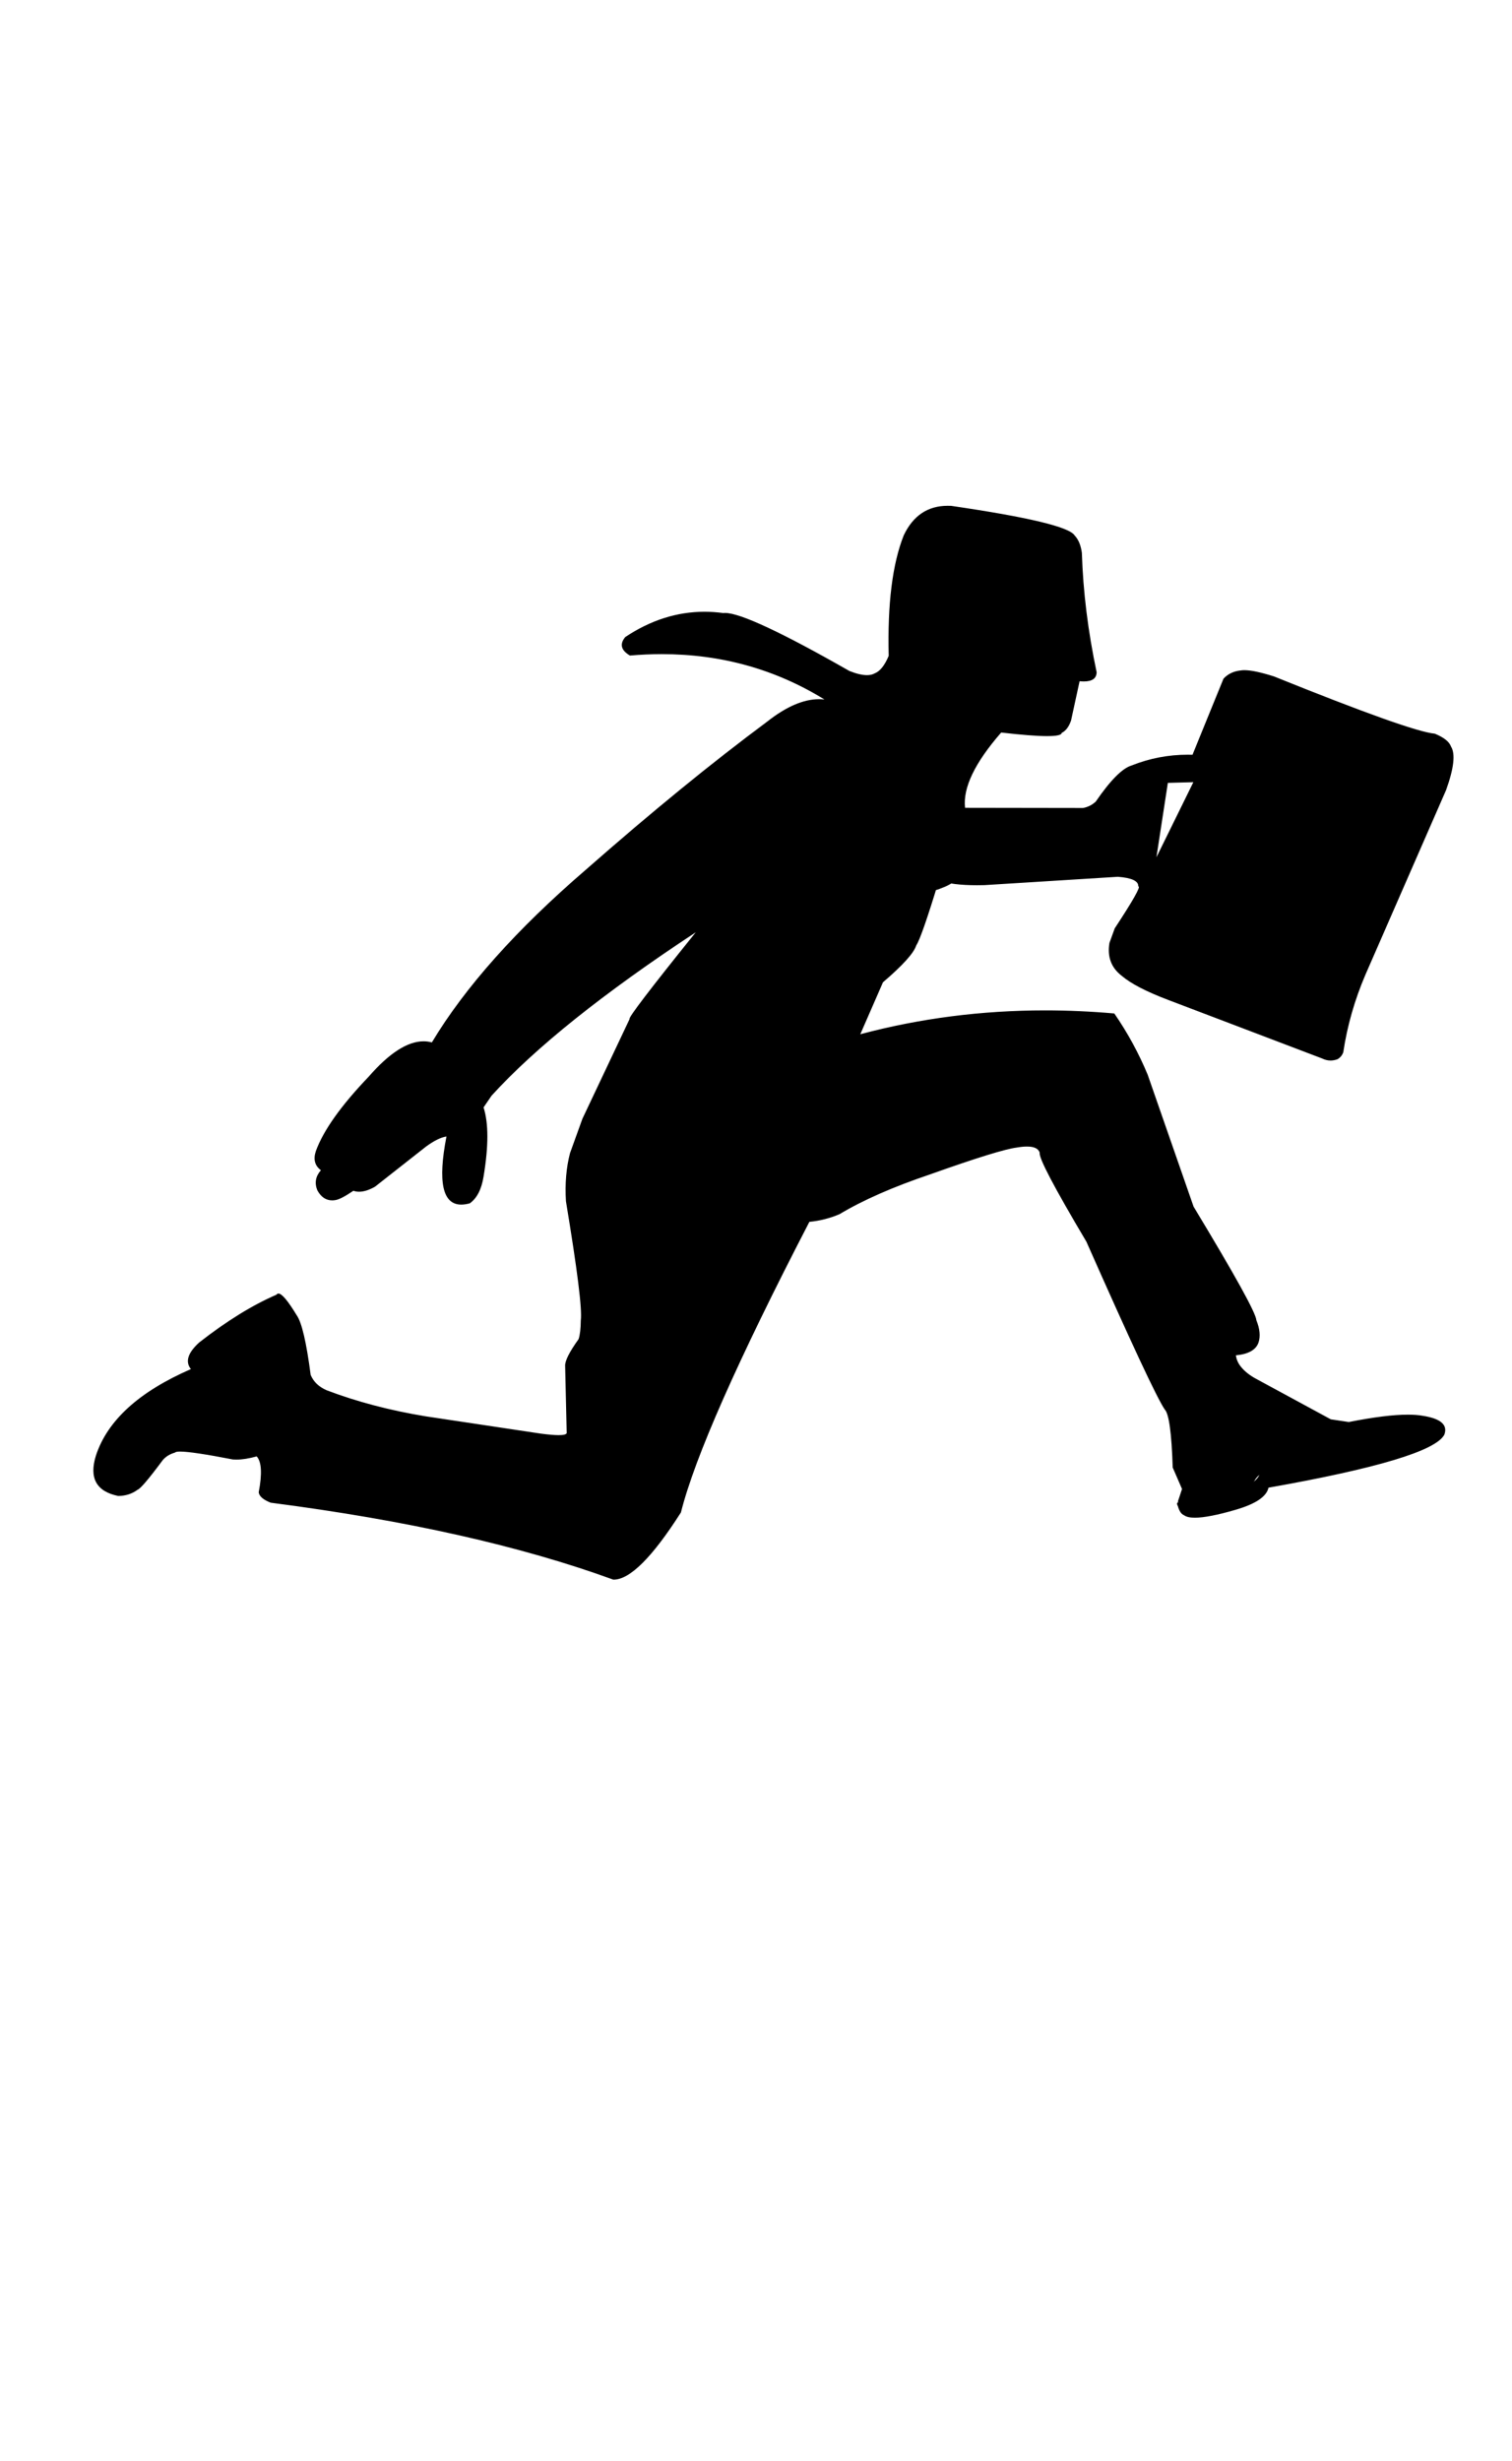 <?xml version="1.0" encoding="UTF-8"?>
<svg version="1.1" viewBox="0 0 600 976" xmlns="http://www.w3.org/2000/svg">
 <path d="m281.38 249.57q12.947 0 37.364 15.073-25.026-11.661-50.169-11.661-3.192 0-6.386 0.188 8.383-3.38 16.749-3.51l0.561-0.004q0.908-0.085 1.881-0.085zm-149.01 219.68l-0.213 0.154 0.213-0.154zm243.8-261.55q0.217 0 0.437 0.006l0.297-0.002q31.678 4.106 44.555 9.712 2.478 30.211 5.849 45.449-3.967 1.134-5.473 4.648l-4.147 17.103q0.192 0.302-1.461 0.302-3.697 0-16.625-1.512l-5.173 0.582-9.884 11.226q-15.926 25.181-4.425 31.665 2.418 1.182 7.192 1.235l16.872-0.953q13.838 0.791 20.714 0.791 6.256 0 6.751-0.655 4.187-0.957 7.134-3.438 10.442-13.844 13.2-13.844 0.037 0 0.072 0.002 10.314-3.646 18.654-3.646 2.98 0 5.707 0.465 1.475-0.737 2.665-3.292l13.295-30.494q0.544-0.155 1.354-0.155 3.066 0 9.934 2.218 51.613 20.948 64.606 23.027 2.254 1.517 1.139 5.437l-6.275 17.516-28.943 65.544q-5.53 13.816-7.573 26.354l-64.015-24.447q-9.958-4.079-13.036-6.959-3.634-3.392-2.229-6.79l10.028-17.637q1.909-3.953 1.139-8.119-2.682-8.476-16.925-8.476-0.642 0-1.307 0.017-36.7 3.451-54.679 3.451-13.34 0-16.373-1.9-2.359 1.758-3.161 4.301-7.29 23.934-9.415 26.489-1.413 3.332-10.324 10.306-1.843 2.115-2.964 4.468-5.943 16.086-9.538 22.072-1.045 2.362 0.087 5.016 1.826 2.787 5.474 2.787 0.71 0 1.489-0.106 36.108-9.964 81.794-9.964 7.54 0 15.341 0.271l11.655 23.082 17.185 49.88q25.474 42.703 24.981 44.979 1.022 2.851 0.986 4.037-8.856 1.268-9.244 5.683-1.398 4.307 3.46 11.216 2.438 3.259 8.026 6.426l24.044 13.607 8.471 3.491q3.411 0.93 6.879 0.93 0.718 0 1.438-0.04 15.596-2.934 22.709-2.934 2.072 0 3.425 0.249-22.887 8.83-61.777 15.134-1.363 7.749-25.131 11.345l0.993-5.664-3.803-8.57q-0.7-19.099-2.445-21.545l-33.078-71.128-19.779-36.649q-3.393-3.666-9.505-3.666-2.236 0-4.837 0.491-48.413 13.145-76.448 28.377-1.511 0.524-2.066 0.524-0.414 0-0.298-0.292 0.522-2.869-2.856-4.066-0.212-0.016-0.415-0.016-1.956 0-3.108 1.5l-37.453 78.968q-3.36 6.345-15.012 41.452-12.704 21.397-21.835 24.854-50.411-19.38-132.9-29.979 1.495-16.369-6.003-18.862l-11.354 1.204q-14.772-3.094-21.404-3.094-3.349 0-4.622 0.789-2.661 0.641-5.974 3.357-1.756 1.099-9.301 11.256-1.127 1.347-3.312 2.022-0.809 0.217-1.452 0.217-3.655 0-1.99-7.009 4.602-17.052 37.645-32.288 3.726-4.133-0.647-7.303h8.2e-4l0.92 0.408q-1.185-1.084 0.818-2.293 7.999-6.766 25.512-16.619 2.634 3.217 4.223 8.474 2.343 18.237 4.03 19.676 2.404 5.395 10.444 8.95 19.924 7.967 58.868 13.476l33.501 4.487q0.154 0.001 0.305 0.001 7.304 0 9.149-2.526 4.649-0.115 1.691-31.306 6.759-9.109 6.207-17.312 1.008-8.865-5.856-48.854-0.64-9.575 1.438-17.362l4.341-12.02 17.93-38.136 28.652-38.111q3.118-4.173 2.663-5.653h-0.003q0.542-0.87-0.632-3.936-1.925-1.706-4.016-1.706-1.583 0-3.261 0.977-6.195 2.508-22.627 13.94-43.268 30.936-63.043 51.839-7.397 7.819-8.124 11.278 3.263 18.213-1.66 33.027l1.242-20.383q-0.966-4.944-4.949-6.06-1.058-0.327-2.276-0.327-3.864 0-9.338 3.291l-24.513 18.445q-1.37-0.306-2.65-0.306-3.789 0-6.785 2.681 4.006-3.587-1.703-9.023 2.781-9.836 20.127-27.936 7.688-7.86 11.512-9.667-0.124-0.587 2.167-0.587 2.006 0 5.865 0.45 1.729-0.127 4.222-2.427 20.207-33.858 65.379-72.271 41.079-35.571 68.747-55.619 5.435-3.827 8.556-5.045 12.935-0.831 14.724-3.225 5.411-5.166-3.44-11.528h0.003q7.305 3.957 13.217 3.957 6.503 0 11.321-4.788 2.697-2.791 5.372-9.047-1.693-24.078 4.107-43.71 3.167-9.614 11.929-9.614zm-0.107-7.09q-11.853 0-17.42 11.681-6.753 16.924-5.986 47.837-2.391 5.704-5.55 6.931-1.242 0.717-3.081 0.717-2.793 0-6.963-1.654-40.357-23.019-49.359-23.019-0.385 0-0.713 0.042-3.758-0.51-7.449-0.51-16.368 0-31.426 10.035-3.481 4.196 1.851 7.335 6.43-0.559 12.667-0.559 35.379 0 64.535 17.988-1.061-0.122-2.149-0.122-9.266 0-20.5 8.839-32.912 24.426-72.025 58.784-41.328 35.563-61.121 68.507-1.605-0.439-3.293-0.439-9.565 0-21.818 14.072-16.51 17.252-20.925 29.509-1.621 4.854 2.017 7.556-3.169 3.57-1.437 7.928 2.18 4.024 5.9 4.024 0.591 0 1.221-0.102 2.148-0.277 7.189-3.703 1.076 0.375 2.286 0.375 2.797 0 6.316-2.003l20.376-16.01q4.764-3.434 7.969-3.885h0.002q-5.261 27.012 5.872 27.012 1.545 0 3.406-0.52 4.227-3.039 5.442-10.617 3.006-18.059-0.004-27.421l3.178-4.65q26.039-28.607 81.017-64.794h0.003q-27.265 33.865-26.258 34.41l-18.712 39.541-4.919 13.641q-2.26 8.663-1.619 19.056 6.782 40.819 5.899 47.28-0.039 4.843-0.872 7.425-5.5 7.666-5.344 10.607l0.614 26.641q-0.229 0.829-3.203 0.829-2.504 0-6.955-0.588l-45.952-6.894q-21.237-3.511-39.102-10.298-4.683-2.018-6.383-6.094-2.54-19.453-5.542-23.674-5.223-8.609-7.249-8.609-0.463 0-0.76 0.45-14.37 6.208-30.686 18.965-6.8 6.197-3.284 10.547-30.885 13.453-37.694 34.305-4.167 13.35 8.839 16.018 4.415-0.033 7.666-2.453 1.692-0.539 10.047-11.803 1.849-2.116 4.821-2.94 0.282-0.407 2.028-0.407 4.841 0 20.931 3.129 0.675 0.056 1.401 0.056 3.466 0 8.068-1.275 2.913 3.186 0.799 14.244 0.325 2.385 4.777 4.12 80.936 10.466 135.95 30.518 0.044 5.5e-4 0.087 5.5e-4 9.74 0 26.731-26.655 8.242-32.779 50.976-115.26 6.149-0.571 11.94-3.023 13.896-8.344 35.861-15.765 27.616-9.818 34.475-10.67 2.329-0.402 4.074-0.402 4.322 0 5.059 2.466-0.713 2.913 18.52 35.271 26.428 59.712 31.086 66.548 2.517 2.517 3.163 23.02l3.697 8.519-1.61 4.853q-0.155 0.182 0.229 0.327h-0.005q-1.034 0.245-0.248 1.653 0.796 2.884 2.414 3.562 1.322 0.987 4.335 0.987 5.366 0 16.097-3.131 11.982-3.47 13.108-8.781 64.764-11.436 69.774-21.032 2.128-5.828-8.562-7.477-2.484-0.448-5.895-0.448-8.707 0-23.456 2.918l-7.146-1.07-29.646-16.07q-3.821-2.047-6.038-4.807-1.646-2.025-1.978-4.503 7.442-0.704 8.963-5.041 1.251-3.7-0.833-8.882-0.235-4.25-24.922-45.062l-18.212-52.327q-5.276-12.712-13.24-24.276-13.886-1.222-27.475-1.222-37.807 0-73.323 9.456l8.99-20.594q11.822-10.109 13.215-14.653 2.073-3.058 8.974-25.727 5.341 1.876 15.101 1.876 1.46 0 3.018-0.042l52.898-3.311q8.331 0.628 8.102 3.83 0.039-0.008 0.073-0.009h0.005q1.517 0.012-9.416 16.641l-2.092 5.768q-1.378 8.28 4.89 13.064 5.378 4.609 18.504 9.578l60.973 23.18q1.67 0.825 3.387 0.825 1.336 0 2.701-0.499 1.65-0.91 2.333-2.762 2.354-15.723 8.765-30.722l32.026-73.273q4.66-12.905 1.984-17.236-1.043-2.925-6.458-5.146-9.557-0.819-63.827-22.711-7.831-2.474-11.726-2.474-0.779 0-1.401 0.099-4.305 0.434-6.904 3.294l-12.292 30.159q-0.951-0.029-1.897-0.029-11.496 0-22.266 4.279-5.515 1.636-14.219 14.311-2.142 2.008-5.065 2.545l-46.805-0.071q-1.358-11.871 14.332-29.852 12.229 1.416 18.232 1.416 5.702 0 5.787-1.277 2.443-1.2 3.713-4.917l3.386-15.574q0.899 0.089 1.679 0.089 5.007 0 5.085-3.656-5.144-24.285-5.86-47.34-0.597-4.518-2.879-6.913-3.111-5.031-49.01-11.735l-0.453-0.003q-0.462-0.017-0.914-0.017z"/>
 <path d="m473.55 310.23l-14.649 29.784 4.532-29.508 0.027-7.6e-4 10.09-0.275zm-339.56 155.41q0.006 0.074-0.029 0.175l0.028-0.175zm243.33-259.12q-10.24 0-12.965 7.428-7.042 17.42-5.393 46.788-4.554 10.528-10.437 12.109-2.228 0.777-4.729 0.777-3.891 0-8.442-1.881-40.552-22.62-47.041-22.62-0.396 0-0.665 0.084-4.004-0.754-8.089-0.754-11.641 0-23.937 6.122 5.686-0.349 10.994-0.349 21.192 0 36.34 5.569 35.69 12.63 30.981 20.491 0.031 3.096-15.938 4.434-3.114 1.323-8.552 5.148-29.855 21.811-69.935 56.699-43.875 37.445-64.529 71.566-1.241 1.279-3.397 1.727-2.904-0.54-4.852-0.54-2.264 0-3.236 0.73-3.498 1.42-12.185 10.241-16.914 17.537-20.609 28.888 3.77 3.085 3.65 4.154l-0.366 2.304q-0.011-0.102-0.101-0.153-1.37 1.392-1.19 1.392 0.127 0 1.024-0.692h0.001l-2.506 2.716q-0.207 0.967 0.756 1.312 6.103-4.368 10.868-4.368 1.11 0 2.148 0.237l23.488-17.989q4.805-3.142 9.096-3.142 0.749 0 1.483 0.096 4.063 1.542 4.342 5.307l-1.9 16.71q-0.221 3.78 1.793 5.233 6.435-11.89 2.84-34.419 0.181-2.529 7.055-10.039 18.073-19.527 59.531-49.624 16.189-11.588 24.469-15.776 2.866-1.788 4.972-1.788 1.808 0 3.054 1.317 2.179 1.554-2.959 9.208l-27.751 36.689q-2.37 9.264-17.934 38.066l-4.444 12.013q-2.381 9.007-1.673 18.181 6.816 40.395 5.894 48.107 0.484 9.325-6.221 18.077 2.422 29.855-0.548 29.855-0.05 0-0.103-0.009-1.26 3.031-8.161 3.031-1.803 0-3.99-0.207l-78.404-12.204q-12.263-2.848-37.211-38.576-15.945 9.388-20.444 14.283l1.738 4.908q-0.02 1.733-1.585 2.999-23.538 11.81-28.577 18.233-11.558 13.182-9.418 20.644 1.487 2.214 3.768 2.214 1.413 0 3.13-0.848l10.842-12.38q2.67-2.677 6.758-3.788 1.272-0.525 3.935-0.525 6.427 0 20.957 3.058l11.3-1.202q6.889 3.255 4.553 18.403 77.938 10.04 135.98 30.271 11.287-7.255 21.504-25.48 11.643-35.123 15.005-41.452l37.736-79.103q1.016-0.629 1.777-0.629 2.082 0 2.254 4.709l3.063-0.686q42.578-21.015 81.168-28.923 0.64-0.06 1.254-0.06 5.91 0 9.372 5.592l18.479 35.194q26.281 59.37 31.414 67.247 2.991 4.155 3.425 23.891l3.804 8.558q0.53 1.847-1.543 6.575 0.651 0.072 1.41 0.072 5.96 0 18.545-4.449 1.784-0.689 3.374-1.801 1.788-4.798 4.392-5.208 43.064-6.984 65.016-16.5-1.543-0.992-8.578-0.992-0.391 0-0.799 0.003-0.286-0.031-0.697-0.031-3.91 0-19.098 2.788-1.275 0.074-2.439 0.074-4.121 0-6.852-0.926l-32.32-17.106q-4.417-2.408-7.261-5.851-4.342-5.627-3.3-10.4-0.231-3.26 8.937-4.86 0.846-0.817-0.492-4.749-0.101-3.774-25.285-45.817l-17.18-49.884q-3.796-10.016-12.213-23.616-8.518-0.354-16.811-0.354-44.131 0-81.875 10.017-0.061 5.8e-4 -0.121 5.8e-4 -5.093 0-5.178-4.131l10.633-25.289q12.854-11.797 13.249-14.701l10.948-28.684q2.603 1.753 15.407 1.753 18.021 0 56.25-3.473 0.415-0.007 0.821-0.007 13.197 0 15.545 7.807 0.665 3.068-1.19 7.229-10.163 15.512-10.027 17.665-1.72 4.132 2.983 8.323 4.471 3.551 13.981 7.267l64.601 24.555q1.691-12.254 6.307-24.217l32.14-73.497q5.64-13.526 4.532-17.646l-0.369-0.834q-1.017-1.395-3.128-1.979-10.116-1.004-62.408-22.233-7.047-2.478-11.19-2.478-0.485 0-0.93 0.034-2.559 0.513-2.4 1.197l-11.61 28.552q-1.68 4.018-3.021 4.343-2.859-0.602-6.075-0.602-7.961 0-18.108 3.689-0.054-0.005-0.111-0.005-2.85 0-13.121 13.787-2.926 2.532-7.001 3.412-0.524 0.593-6.494 0.593-6.862 0-20.92-0.783l-16.76 0.943q-4.889-0.099-7.08-1.442-10.668-8.757 12.402-38.622 1.841-2.148 5.262-2.222l16.975 1.456q0.442 0.042 0.867 0.042 1.658 0 3.058-0.632l4.253-17.177q1.058-3.206 5.842-4.897l-6.476-47.016q-3.145-3.059-39.215-9.391-3.056-0.471-5.636-0.471z"/>
 <path d="m112.32 520.32q-4.394-2.462-8.883-0.775-4.439 1.834-6.458 6.824-1.892 4.993-0.245 10.426 1.774 5.295 6.08 7.879 4.392 2.466 8.882 0.784 4.441-1.83 6.463-6.817 1.896-4.992 0.252-10.426-1.77-5.297-6.074-7.885"/>
 <path d="m152.59 572.64l-2.163-3.13q-1.702-3.74-2.749-4.77-5.494-4.842-7.934-5.769-2.258-1.177-7.089-1.188-5.159-0.107-6.421 0.842-1.445 0.646-0.691 3.102 0.391 1.879 2.778 4.345 3.01 3.183 6.448 4.029 1.333 0.369 4.393 0.809 1.261 0.18 2.501 0.308 4.001 0.311 4.899 0.453l4.876 0.708q0.881 0.14 1.136 0.254"/>
 <path d="m381.75 345.83l-19.163 7.879q4.088-0.043 5.309-0.099 0.844-0.021 1.702-0.16 0.912-0.136 2.451-0.622 0.106 0.009 3.08-1.183 2.364-1.07 3.535-2.08 0.292-0.257 0.49-0.498l2.591-3.23"/>
 <path d="m376.29 347.95l-0.091 0.016q-0.109 0.023 0.076-0.012m-0.12 0.023l-12.453 2.344q1.642 0.251 3.633 0.333 0.917 0.03 1.889-1.8e-4 0.55-0.021 1.043-0.113 0.484-0.09 0.917-0.257 1.249-0.581 2.795-1.188 0.418-0.182 0.765-0.371l0.958-0.564q0.254-0.131 0.449-0.183"/>
 <path d="m377.48 347.53l-14.271 3.719q1.386 0.006 1.782-0.056 0.303-0.034 0.581-0.087l0.826-0.186q0.278-0.057 0.528-0.094 0.37-0.064 1.376-0.135 0.271-0.029 0.569-0.076 0.469-0.074 1.008-0.194 1.934-0.467 2.993-0.696 0.586-0.151 1.402-0.539 2.861-1.52 3.208-1.655"/>
</svg>
